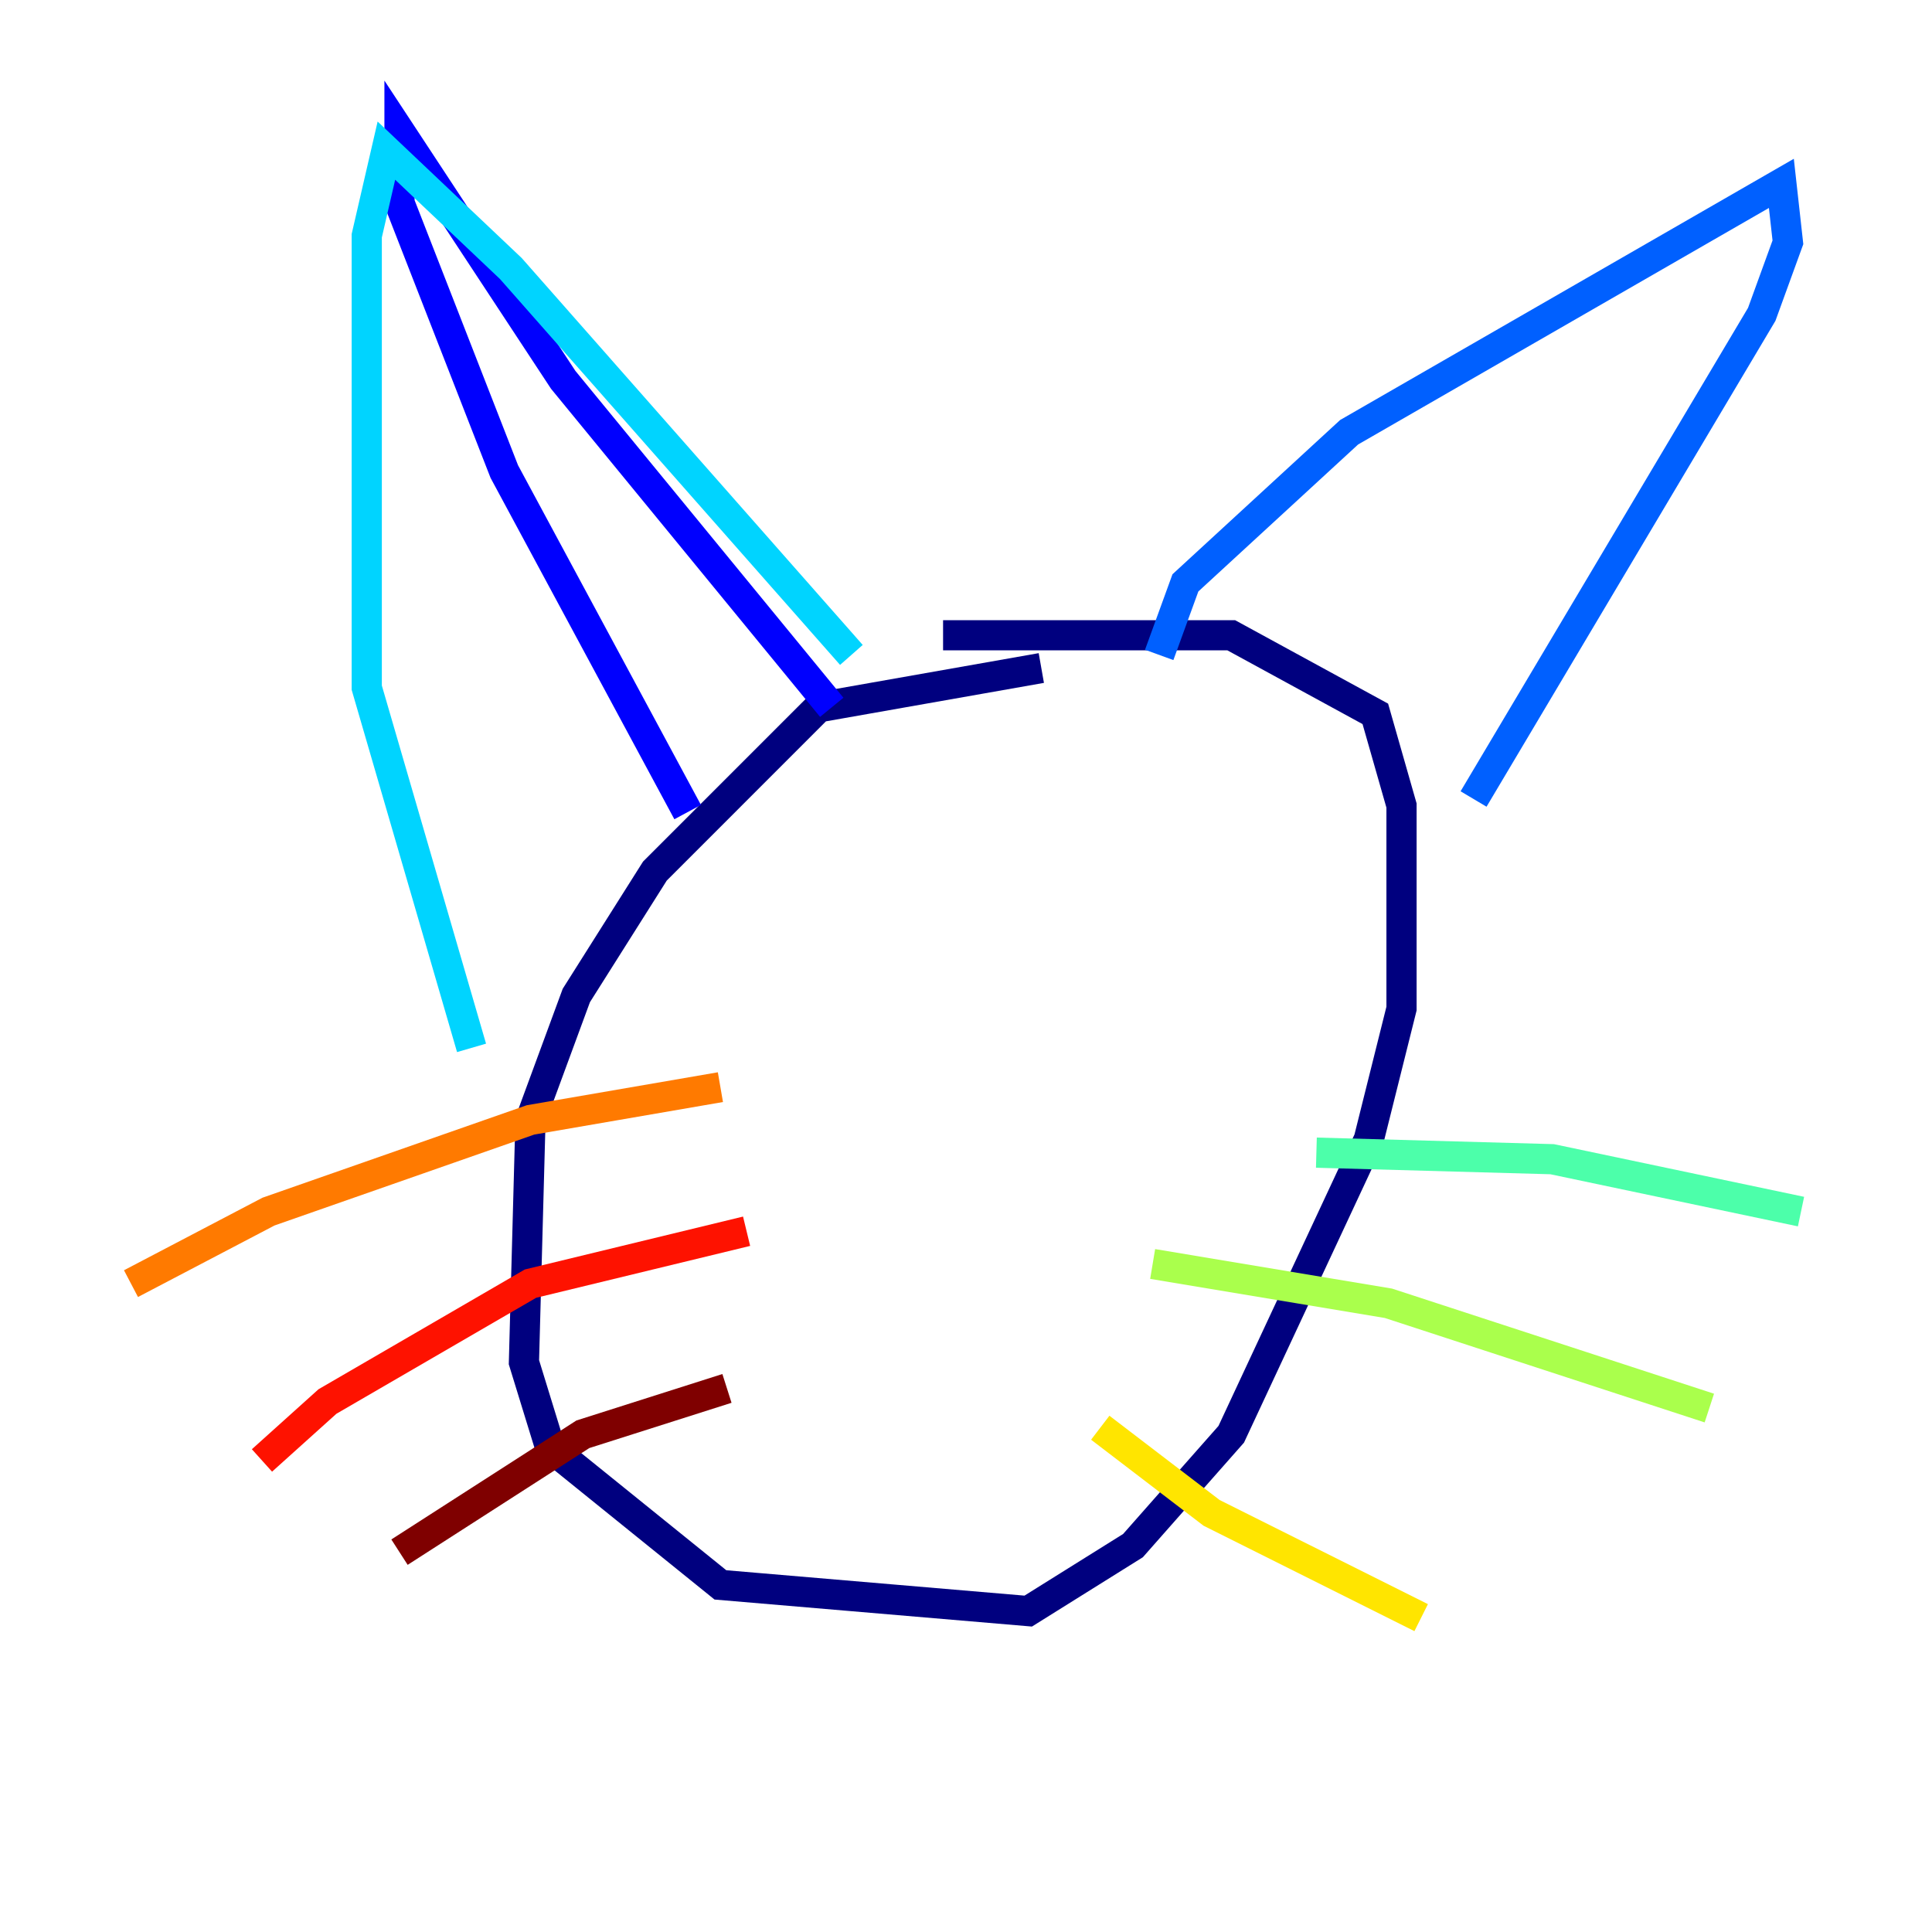 <?xml version="1.0" encoding="utf-8" ?>
<svg baseProfile="tiny" height="128" version="1.2" viewBox="0,0,128,128" width="128" xmlns="http://www.w3.org/2000/svg" xmlns:ev="http://www.w3.org/2001/xml-events" xmlns:xlink="http://www.w3.org/1999/xlink"><defs /><polyline fill="none" points="68.99,44.258 54.237,46.861 43.39,57.709 38.183,65.953 35.146,74.197 34.712,90.251 36.447,95.891 47.729,105.003 68.122,106.739 75.064,102.4 81.573,95.024 90.685,75.498 92.854,66.82 92.854,53.37 91.119,47.295 81.573,42.088 62.481,42.088" stroke="#00007f" stroke-width="2" /><polyline fill="none" points="45.559,53.803 33.41,31.241 26.468,13.451 26.468,8.678 37.315,25.166 55.105,46.861" stroke="#0000fe" stroke-width="2" /><polyline fill="none" points="76.8,43.39 78.536,38.617 89.383,28.637 118.02,12.149 118.454,16.054 116.719,20.827 97.627,52.936" stroke="#0060ff" stroke-width="2" /><polyline fill="none" points="56.407,43.39 33.844,17.79 25.6,9.98 24.298,15.62 24.298,45.559 31.241,69.424" stroke="#00d4ff" stroke-width="2" /><polyline fill="none" points="87.214,76.366 102.834,76.8 119.322,80.271" stroke="#4cffaa" stroke-width="2" /><polyline fill="none" points="76.366,83.742 91.986,86.346 113.248,93.288" stroke="#aaff4c" stroke-width="2" /><polyline fill="none" points="72.895,94.59 80.271,100.231 94.156,107.173" stroke="#ffe500" stroke-width="2" /><polyline fill="none" points="47.729,72.027 35.146,74.197 17.79,80.271 8.678,85.044" stroke="#ff7a00" stroke-width="2" /><polyline fill="none" points="49.464,81.573 35.146,85.044 21.695,92.854 17.356,96.759" stroke="#fe1200" stroke-width="2" /><polyline fill="none" points="48.163,91.986 38.617,95.024 26.468,102.834" stroke="#7f0000" stroke-width="2" /></svg>